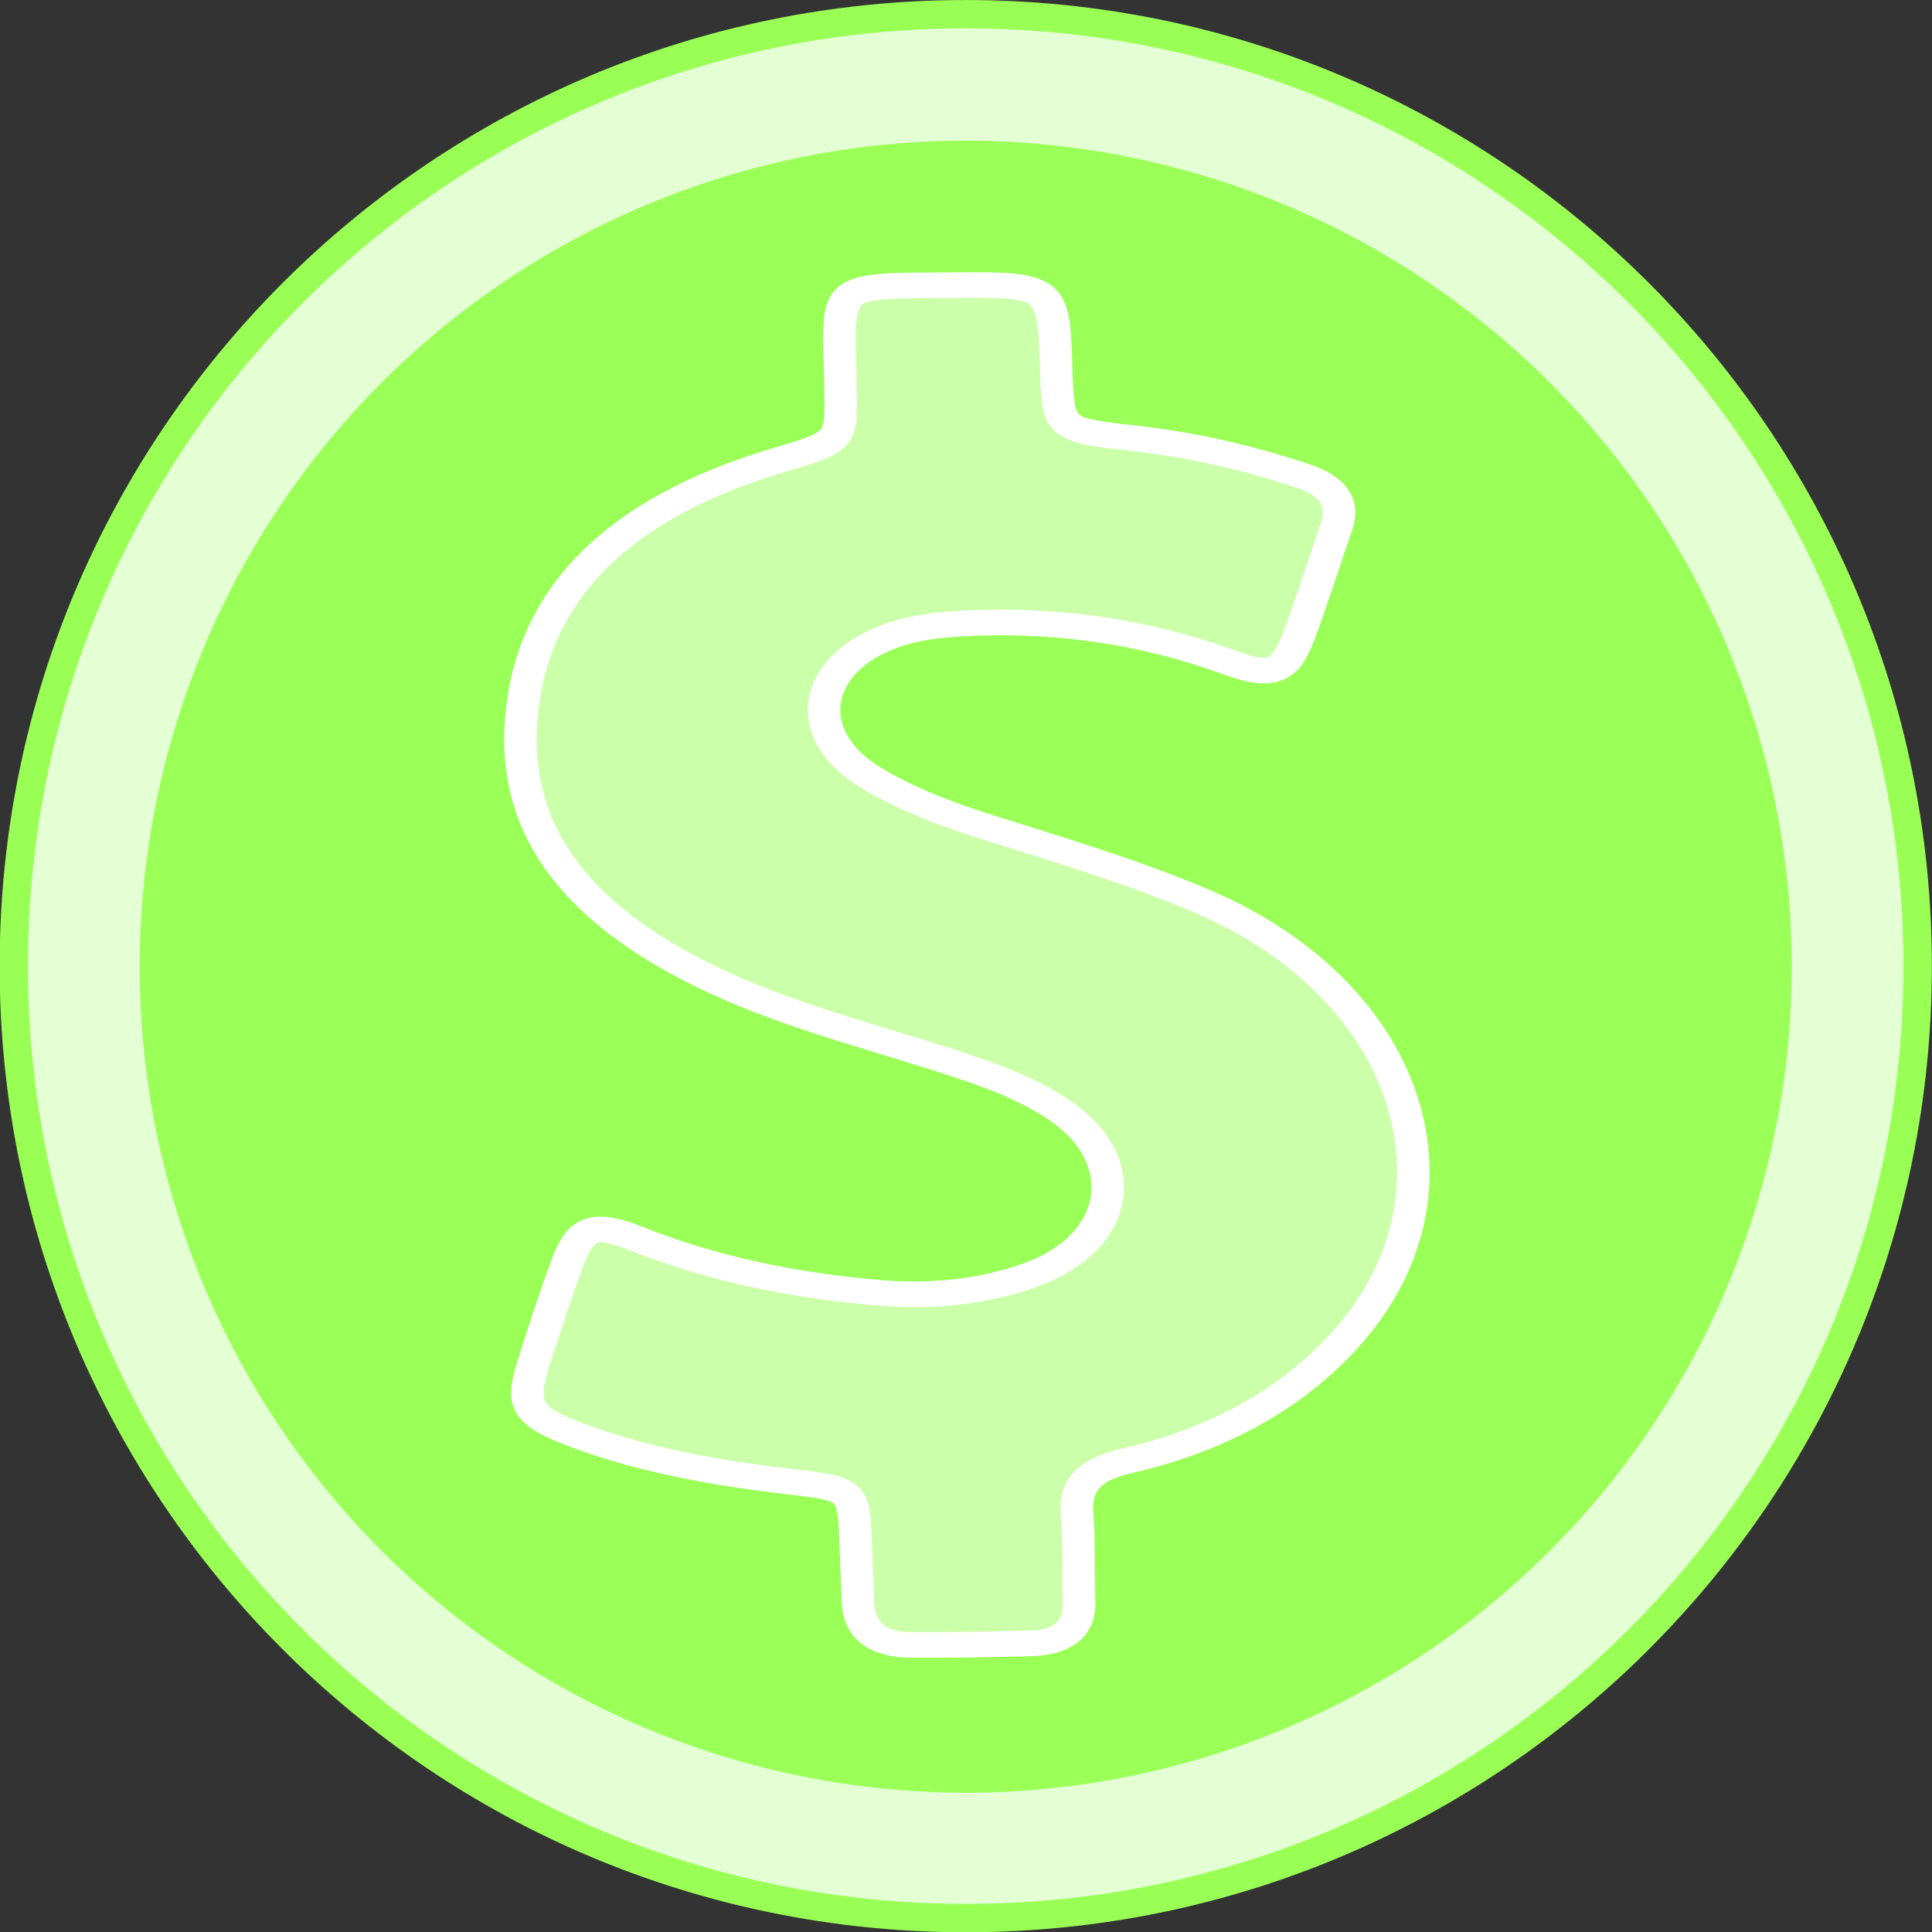 <?xml version="1.0" encoding="UTF-8" standalone="no"?>
<!-- Created with Inkscape (http://www.inkscape.org/) -->

<svg
   xmlns:dc="http://purl.org/dc/elements/1.1/"
   xmlns:cc="http://creativecommons.org/ns#"
   xmlns:rdf="http://www.w3.org/1999/02/22-rdf-syntax-ns#"
   xmlns:svg="http://www.w3.org/2000/svg"
   xmlns="http://www.w3.org/2000/svg"
   xmlns:sodipodi="http://sodipodi.sourceforge.net/DTD/sodipodi-0.dtd"
   xmlns:inkscape="http://www.inkscape.org/namespaces/inkscape"
   width="204.375"
   height="204.375"
   id="svg6675"
   version="1.1"
   inkscape:version="0.48.4 r9939"
   inkscape:export-filename="/home/chnn/d3/money.png"
   inkscape:export-xdpi="90"
   inkscape:export-ydpi="90"
   sodipodi:docname="money.svg">
  <rect width="100%" height="100%" fill="#333333" stroke="none"/>
  <defs
     id="defs6677" />
  <sodipodi:namedview
     id="base"
     pagecolor="#ffffff"
     bordercolor="#666666"
     borderopacity="1.0"
     inkscape:pageopacity="0.0"
     inkscape:pageshadow="2"
     inkscape:zoom="0.98994949"
     inkscape:cx="190.29564"
     inkscape:cy="143.28646"
     inkscape:document-units="px"
     inkscape:current-layer="layer1"
     showgrid="false"
     fit-margin-top="0"
     fit-margin-left="0"
     fit-margin-right="0"
     fit-margin-bottom="0"
     inkscape:window-width="1024"
     inkscape:window-height="748"
     inkscape:window-x="-3"
     inkscape:window-y="-3"
     inkscape:window-maximized="1" />
  <g
     inkscape:label="Layer 1"
     inkscape:groupmode="layer"
     id="layer1"
     transform="translate(-192.098,-475.889)">
    <path
       sodipodi:type="arc"
       style="fill:#e5ffd5;fill-opacity:1;stroke:#99ff55;stroke-width:2.831;stroke-linejoin:miter;stroke-miterlimit:3.6;stroke-opacity:1;stroke-dasharray:none;stroke-dashoffset:1.2;marker-start:none"
       id="path2990"
       sodipodi:cx="-207.85715"
       sodipodi:cy="110.28571"
       sodipodi:rx="95"
       sodipodi:ry="95"
       d="m -112.857,110.286 c 0,52.467 -42.533,95 -95,95 -52.467,0 -95,-42.533 -95,-95 0,-52.467 42.533,-95 95,-95 52.467,0 95,42.533 95,95 z"
       transform="matrix(1.06,0,0,1.06,514.587,461.188)" />
    <path
       sodipodi:type="arc"
       style="opacity:0.98;fill:#99ff55;fill-opacity:1;stroke:#ff9955;stroke-width:5;stroke-linejoin:bevel;stroke-miterlimit:3.9;stroke-opacity:0;stroke-dasharray:none"
       id="path2994"
       sodipodi:cx="-114.28571"
       sodipodi:cy="328.14285"
       sodipodi:rx="92.85714"
       sodipodi:ry="92.85714"
       d="m -21.429,328.143 a 92.857,92.857 0 1 1 -185.714,0 92.857,92.857 0 1 1 185.714,0 z"
       transform="matrix(0.941,0,0,0.941,401.803,269.366)" />
    <g
       id="g7447"
       transform="matrix(0.376,-0.004,0.008,0.297,200.892,507.023)"
       style="fill:#ccffaa;stroke:#ffffff;stroke-width:9.133;stroke-miterlimit:4;stroke-opacity:1;stroke-dasharray:none">
      <g
         id="g7407"
         style="fill:#ccffaa;stroke:#ffffff;stroke-width:9.133;stroke-miterlimit:4;stroke-opacity:1;stroke-dasharray:none">
        <path
           id="path7409"
           d="m 309.43,219.944 c -19,-10.5 -39.2,-18.5 -59.2,-26.8 -11.6,-4.8 -22.7,-10.4 -32.5,-18.2 -19.3,-15.4 -15.6,-40.4 7,-50.3 6.4,-2.8 13.1,-3.7 19.9,-4.1 26.2,-1.4 51.1,3.4 74.8,14.8 11.8,5.7 15.7,3.9 19.7,-8.4 4.2,-13 7.7,-26.2 11.6,-39.3 2.6,-8.8 -0.6,-14.6 -8.9,-18.3 -15.2,-6.7 -30.8,-11.5 -47.2,-14.1 -21.4,-3.3 -21.4,-3.4 -21.5,-24.9 -0.1,-30.3 -0.1,-30.3 -30.5,-30.3 -4.4,0 -8.8,-0.1 -13.2,0 -14.2,0.4 -16.6,2.9 -17,17.2 -0.2,6.4 0,12.8 -0.1,19.3 -0.1,19 -0.2,18.7 -18.4,25.3 -44,16 -71.2,46 -74.1,94 -2.6,42.5 19.6,71.2 54.5,92.1 21.5,12.9 45.3,20.5 68.1,30.6 8.9,3.9 17.4,8.4 24.8,14.6 21.9,18.1 17.9,48.2 -8.1,59.6 -13.9,6.1 -28.6,7.6 -43.7,5.7 -23.3,-2.9 -45.6,-9 -66.6,-19.9 -12.3,-6.4 -15.9,-4.7 -20.1,8.6 -3.6,11.5 -6.8,23.1 -10,34.7 -4.3,15.6 -2.7,19.3 12.2,26.6 19,9.2 39.3,13.9 60,17.2 16.2,2.6 16.7,3.3 16.9,20.1 0.1,7.6 0.1,15.3 0.2,22.9 0.1,9.6 4.7,15.2 14.6,15.4 11.2,0.2 22.5,0.2 33.7,-0.1 9.2,-0.2 13.9,-5.2 13.9,-14.5 0,-10.4 0.5,-20.9 0.1,-31.3 -0.5,-10.6 4.1,-16 14.3,-18.8 23.5,-6.4 43.5,-19 58.9,-37.8 42.8,-52 26.5,-128.1 -34.1,-161.6 z"
           inkscape:connector-curvature="0"
           style="fill:#ccffaa;stroke:#ffffff;stroke-width:9.133;stroke-miterlimit:4;stroke-opacity:1;stroke-dasharray:none" />
      </g>
      <g
         id="g7411"
         style="fill:#ccffaa;stroke:#ffffff;stroke-width:9.133;stroke-miterlimit:4;stroke-opacity:1;stroke-dasharray:none" />
      <g
         id="g7413"
         style="fill:#ccffaa;stroke:#ffffff;stroke-width:9.133;stroke-miterlimit:4;stroke-opacity:1;stroke-dasharray:none" />
      <g
         id="g7415"
         style="fill:#ccffaa;stroke:#ffffff;stroke-width:9.133;stroke-miterlimit:4;stroke-opacity:1;stroke-dasharray:none" />
      <g
         id="g7417"
         style="fill:#ccffaa;stroke:#ffffff;stroke-width:9.133;stroke-miterlimit:4;stroke-opacity:1;stroke-dasharray:none" />
      <g
         id="g7419"
         style="fill:#ccffaa;stroke:#ffffff;stroke-width:9.133;stroke-miterlimit:4;stroke-opacity:1;stroke-dasharray:none" />
      <g
         id="g7421"
         style="fill:#ccffaa;stroke:#ffffff;stroke-width:9.133;stroke-miterlimit:4;stroke-opacity:1;stroke-dasharray:none" />
      <g
         id="g7423"
         style="fill:#ccffaa;stroke:#ffffff;stroke-width:9.133;stroke-miterlimit:4;stroke-opacity:1;stroke-dasharray:none" />
      <g
         id="g7425"
         style="fill:#ccffaa;stroke:#ffffff;stroke-width:9.133;stroke-miterlimit:4;stroke-opacity:1;stroke-dasharray:none" />
      <g
         id="g7427"
         style="fill:#ccffaa;stroke:#ffffff;stroke-width:9.133;stroke-miterlimit:4;stroke-opacity:1;stroke-dasharray:none" />
      <g
         id="g7429"
         style="fill:#ccffaa;stroke:#ffffff;stroke-width:9.133;stroke-miterlimit:4;stroke-opacity:1;stroke-dasharray:none" />
      <g
         id="g7431"
         style="fill:#ccffaa;stroke:#ffffff;stroke-width:9.133;stroke-miterlimit:4;stroke-opacity:1;stroke-dasharray:none" />
      <g
         id="g7433"
         style="fill:#ccffaa;stroke:#ffffff;stroke-width:9.133;stroke-miterlimit:4;stroke-opacity:1;stroke-dasharray:none" />
      <g
         id="g7435"
         style="fill:#ccffaa;stroke:#ffffff;stroke-width:9.133;stroke-miterlimit:4;stroke-opacity:1;stroke-dasharray:none" />
      <g
         id="g7437"
         style="fill:#ccffaa;stroke:#ffffff;stroke-width:9.133;stroke-miterlimit:4;stroke-opacity:1;stroke-dasharray:none" />
      <g
         id="g7439"
         style="fill:#ccffaa;stroke:#ffffff;stroke-width:9.133;stroke-miterlimit:4;stroke-opacity:1;stroke-dasharray:none" />
    </g>
  </g>
</svg>
